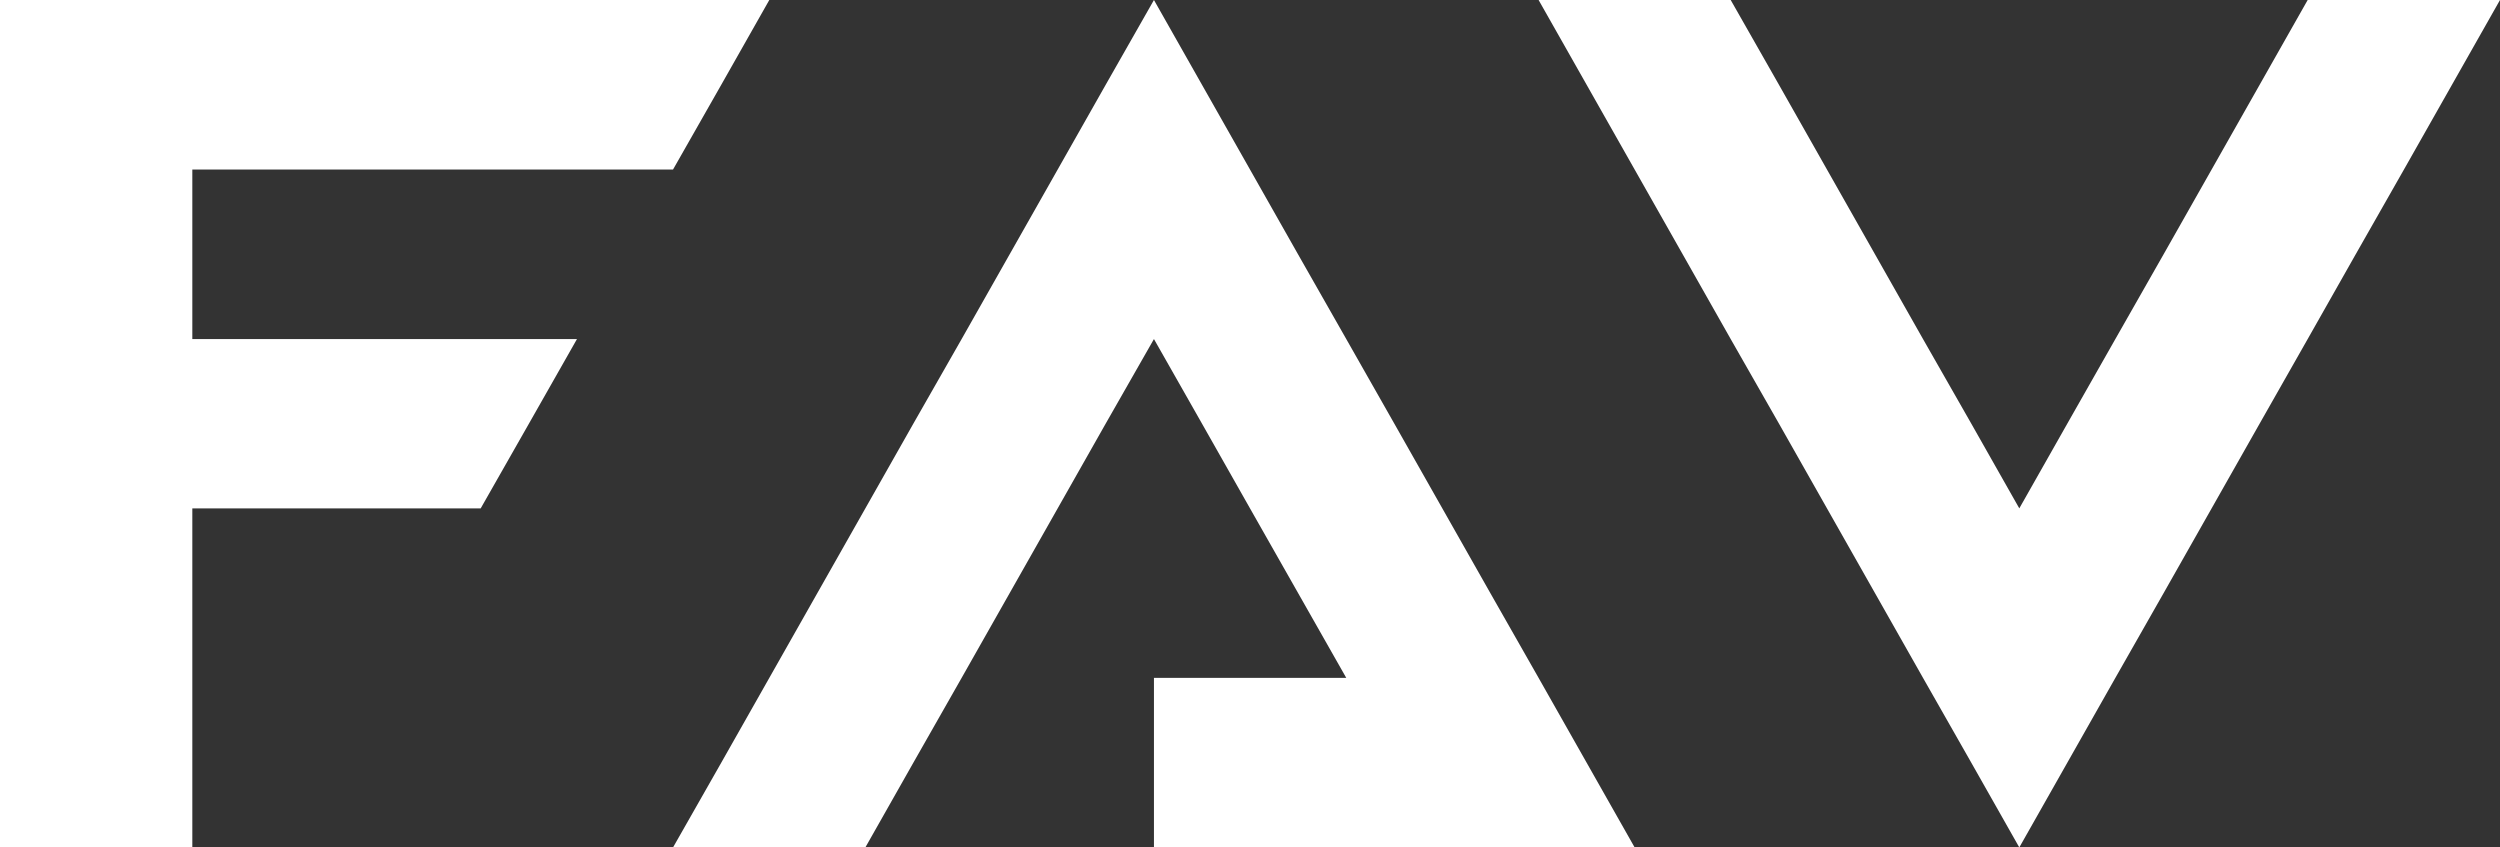 <?xml version="1.0" encoding="UTF-8"?>
<svg id="Layer_1" data-name="Layer 1" xmlns="http://www.w3.org/2000/svg" viewBox="0 0 112.96 38.29">
  <rect x="0" y="0" width="112.96" height="38.29" fill="#333333" stroke="none"/>
  <defs>
    <style>
      .cls-1 {
        fill: #fff;
        stroke-width: 0px;
      }
    </style>
  </defs>
  <polygon class="cls-1" points="69.52 30.63 67.34 26.8 65.17 22.97 63 19.14 60.83 15.32 58.65 11.49 56.48 7.66 54.31 3.83 52.14 0 49.96 3.83 47.79 7.66 45.62 11.49 43.45 15.32 41.27 19.14 39.1 22.97 36.93 26.8 34.76 30.63 32.59 34.46 30.41 38.29 34.76 38.29 39.1 38.29 41.27 34.46 43.45 30.63 45.62 26.8 47.79 22.97 49.96 19.14 52.14 15.32 54.31 19.14 56.48 22.97 60.83 30.63 56.48 30.63 52.14 30.63 52.14 38.29 56.48 38.29 60.83 38.29 65.17 38.29 69.52 38.29 73.86 38.29 71.69 34.46 69.52 30.63"/>
  <polygon class="cls-1" points="108.62 0 104.27 0 102.1 3.83 99.93 7.66 97.76 11.49 95.58 15.32 93.41 19.14 91.24 22.97 89.07 19.14 86.89 15.32 84.72 11.49 82.55 7.66 80.38 3.83 78.2 0 73.86 0 69.52 0 71.69 3.83 73.86 7.66 76.03 11.49 78.2 15.32 80.38 19.14 82.55 22.97 84.72 26.8 86.89 30.63 89.07 34.46 91.24 38.29 93.41 34.46 95.58 30.63 97.76 26.8 99.93 22.97 102.1 19.14 104.27 15.32 106.44 11.49 108.62 7.66 110.79 3.83 112.96 0 108.62 0"/>
  <polygon class="cls-1" points="13.03 7.66 17.38 7.66 21.72 7.66 26.07 7.66 30.41 7.66 32.59 3.83 34.76 0 30.41 0 26.07 0 21.72 0 17.38 0 13.03 0 8.69 0 4.35 0 0 0 0 7.66 0 15.32 0 22.97 0 30.63 0 38.29 4.35 38.29 8.69 38.29 8.69 30.63 8.69 22.97 13.03 22.97 17.38 22.97 21.72 22.97 23.9 19.14 26.07 15.32 21.72 15.32 17.38 15.32 13.03 15.32 8.69 15.32 8.69 7.66 13.03 7.66"/>
</svg>
